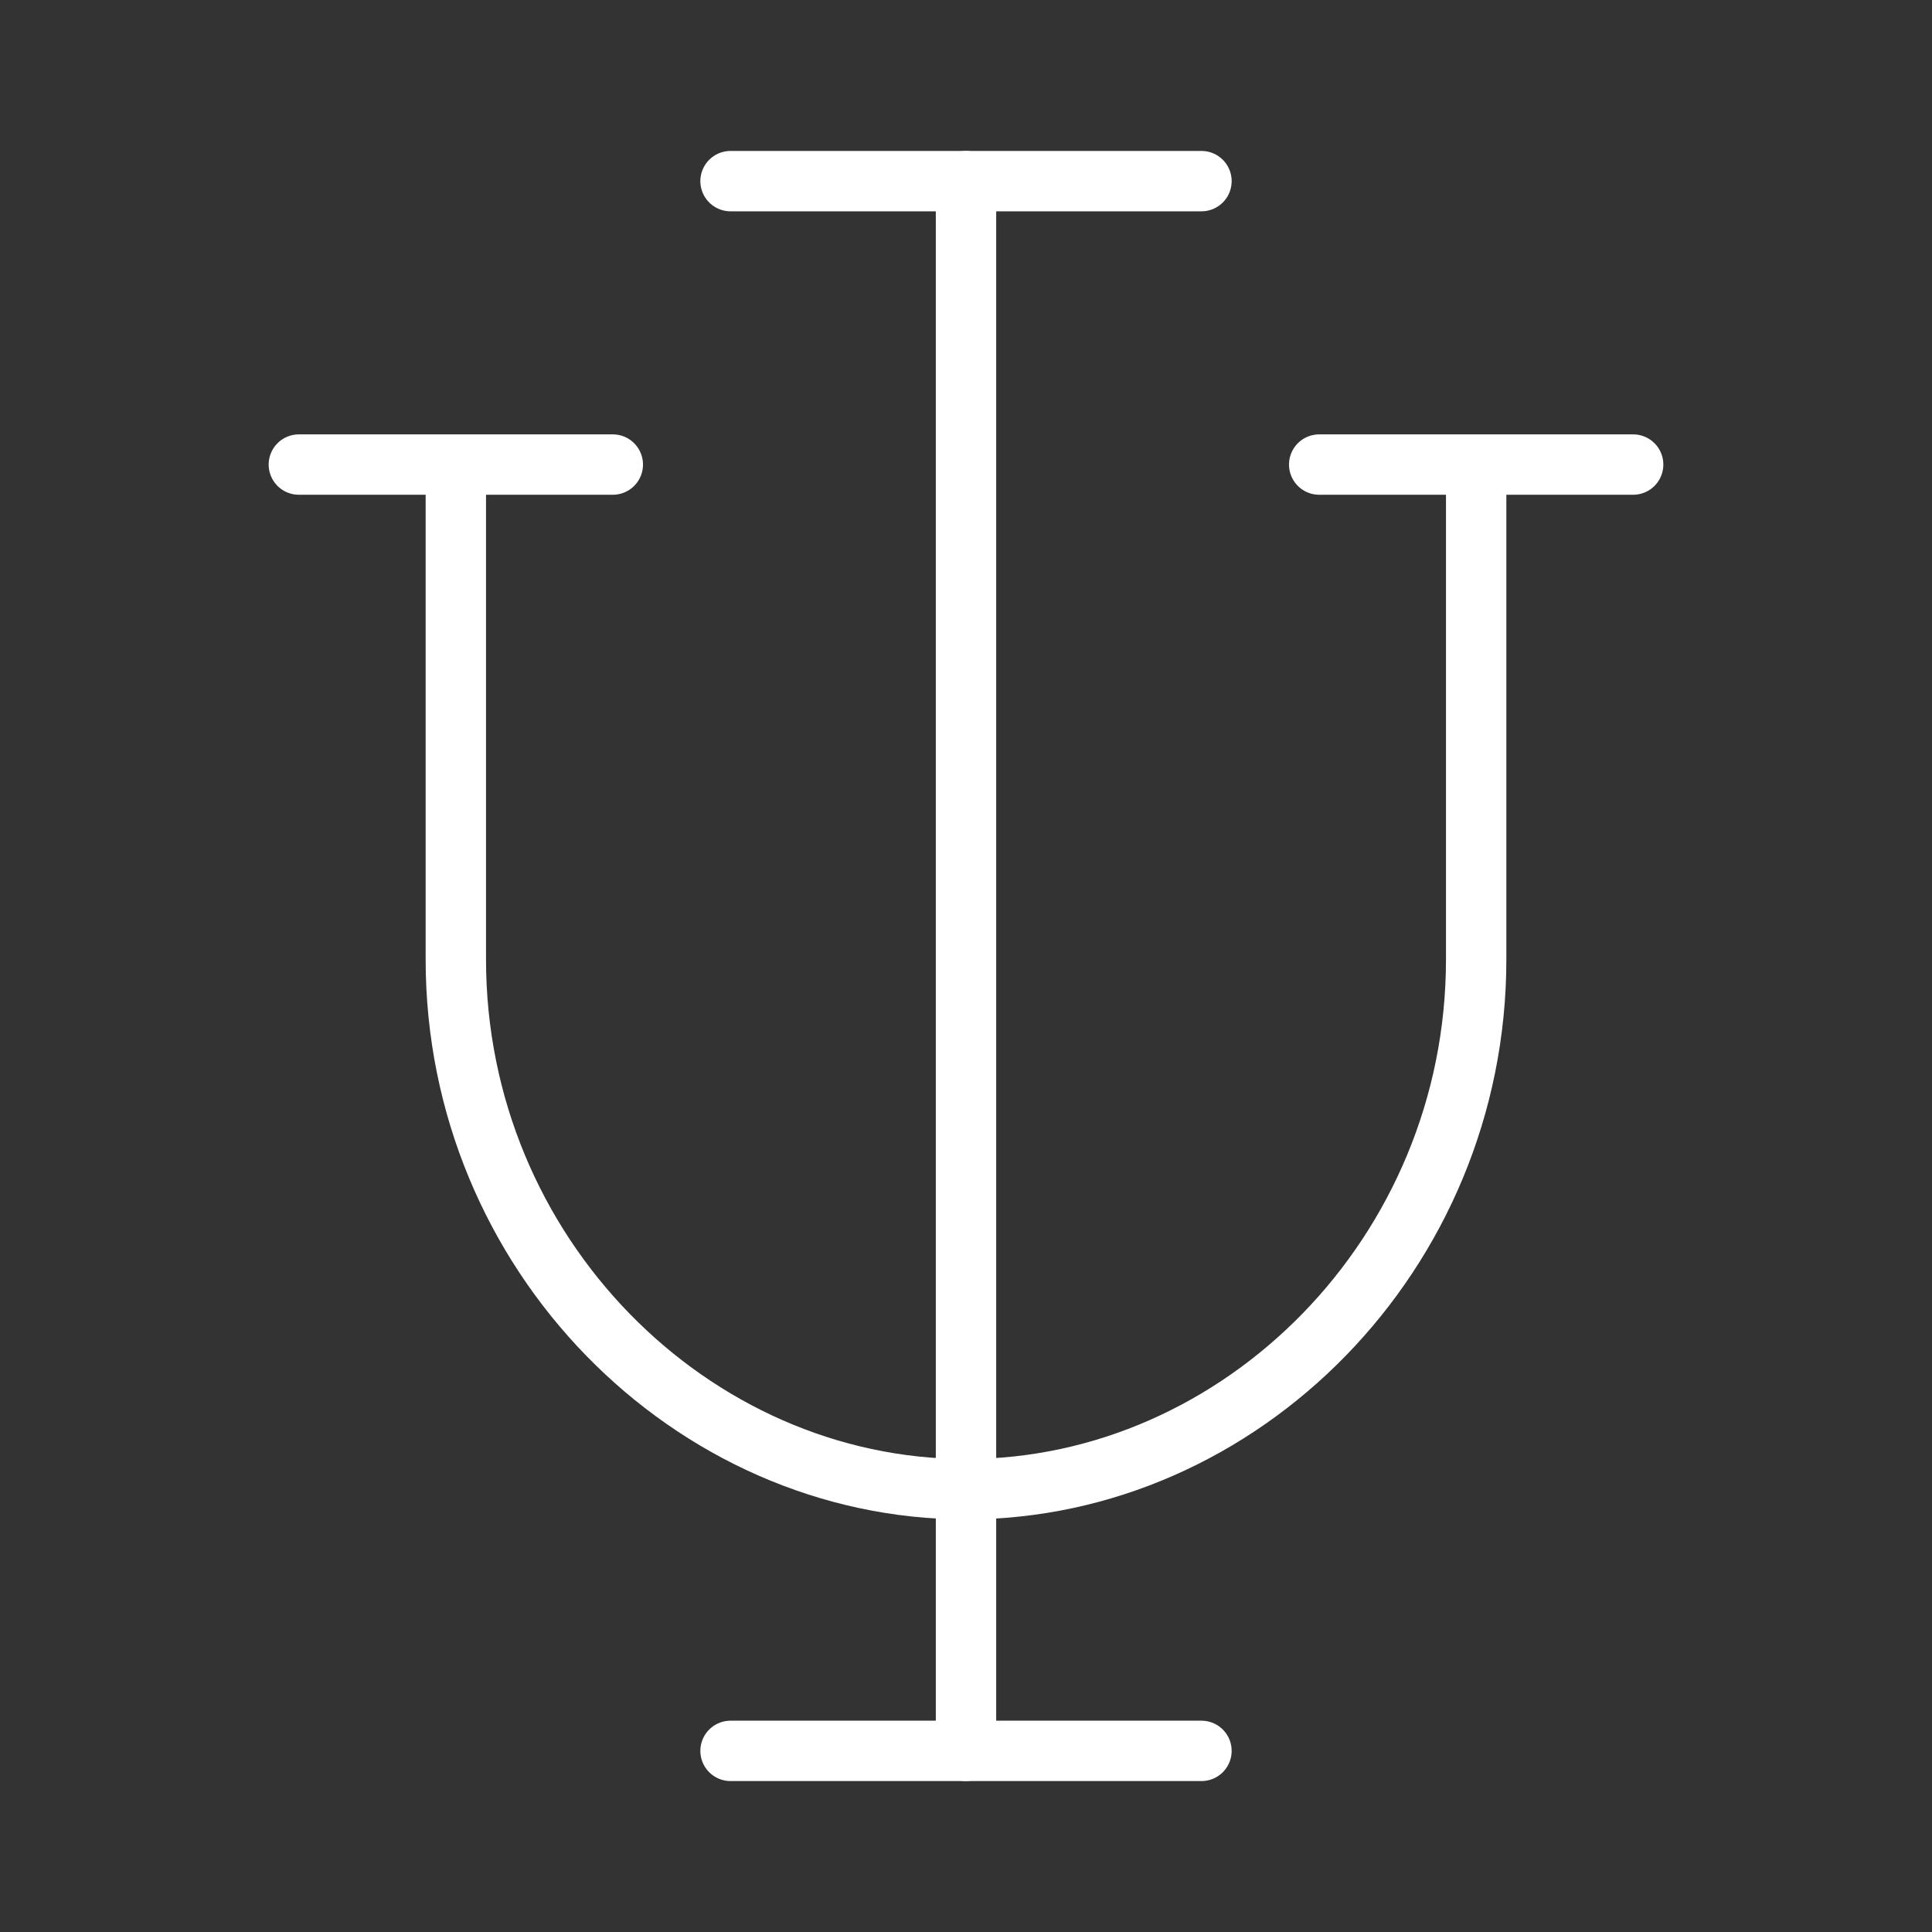 <ns0:svg xmlns:ns0="http://www.w3.org/2000/svg" id="a" viewBox="0 0 48 48" style="stroke-width:1.5px"><ns0:rect x="0" y="0" width="48" height="48" fill="#333333" stroke="none"/><ns0:defs style="stroke-width:1.5px"><ns0:style style="stroke-width:1.5px">.i{fill:none;stroke:#fff;stroke-linecap:round;stroke-linejoin:round;}</ns0:style></ns0:defs><ns0:g id="b" style="stroke-width:1.5px"><ns0:line id="c" class="i" x1="18.15" y1="43.5" x2="29.85" y2="43.5" style="stroke-width:1.5px" /><ns0:line id="d" class="i" x1="18.15" y1="4.5" x2="29.85" y2="4.5" style="stroke-width:1.5px" /><ns0:line id="e" class="i" x1="24" y1="4.5" x2="24" y2="43.5" style="stroke-width:1.5px" /><ns0:path id="f" class="i" d="M11.325,11.812v12.025c0,7.312,5.85,13.162,12.675,13.162s12.675-5.85,12.675-13.162V11.812" style="stroke-width:1.5px" /></ns0:g><ns0:line id="g" class="i" x1="32.775" y1="11.542" x2="40.575" y2="11.542" style="stroke-width:1.5px" /><ns0:line id="h" class="i" x1="7.425" y1="11.542" x2="15.225" y2="11.542" style="stroke-width:1.5px" /></ns0:svg>